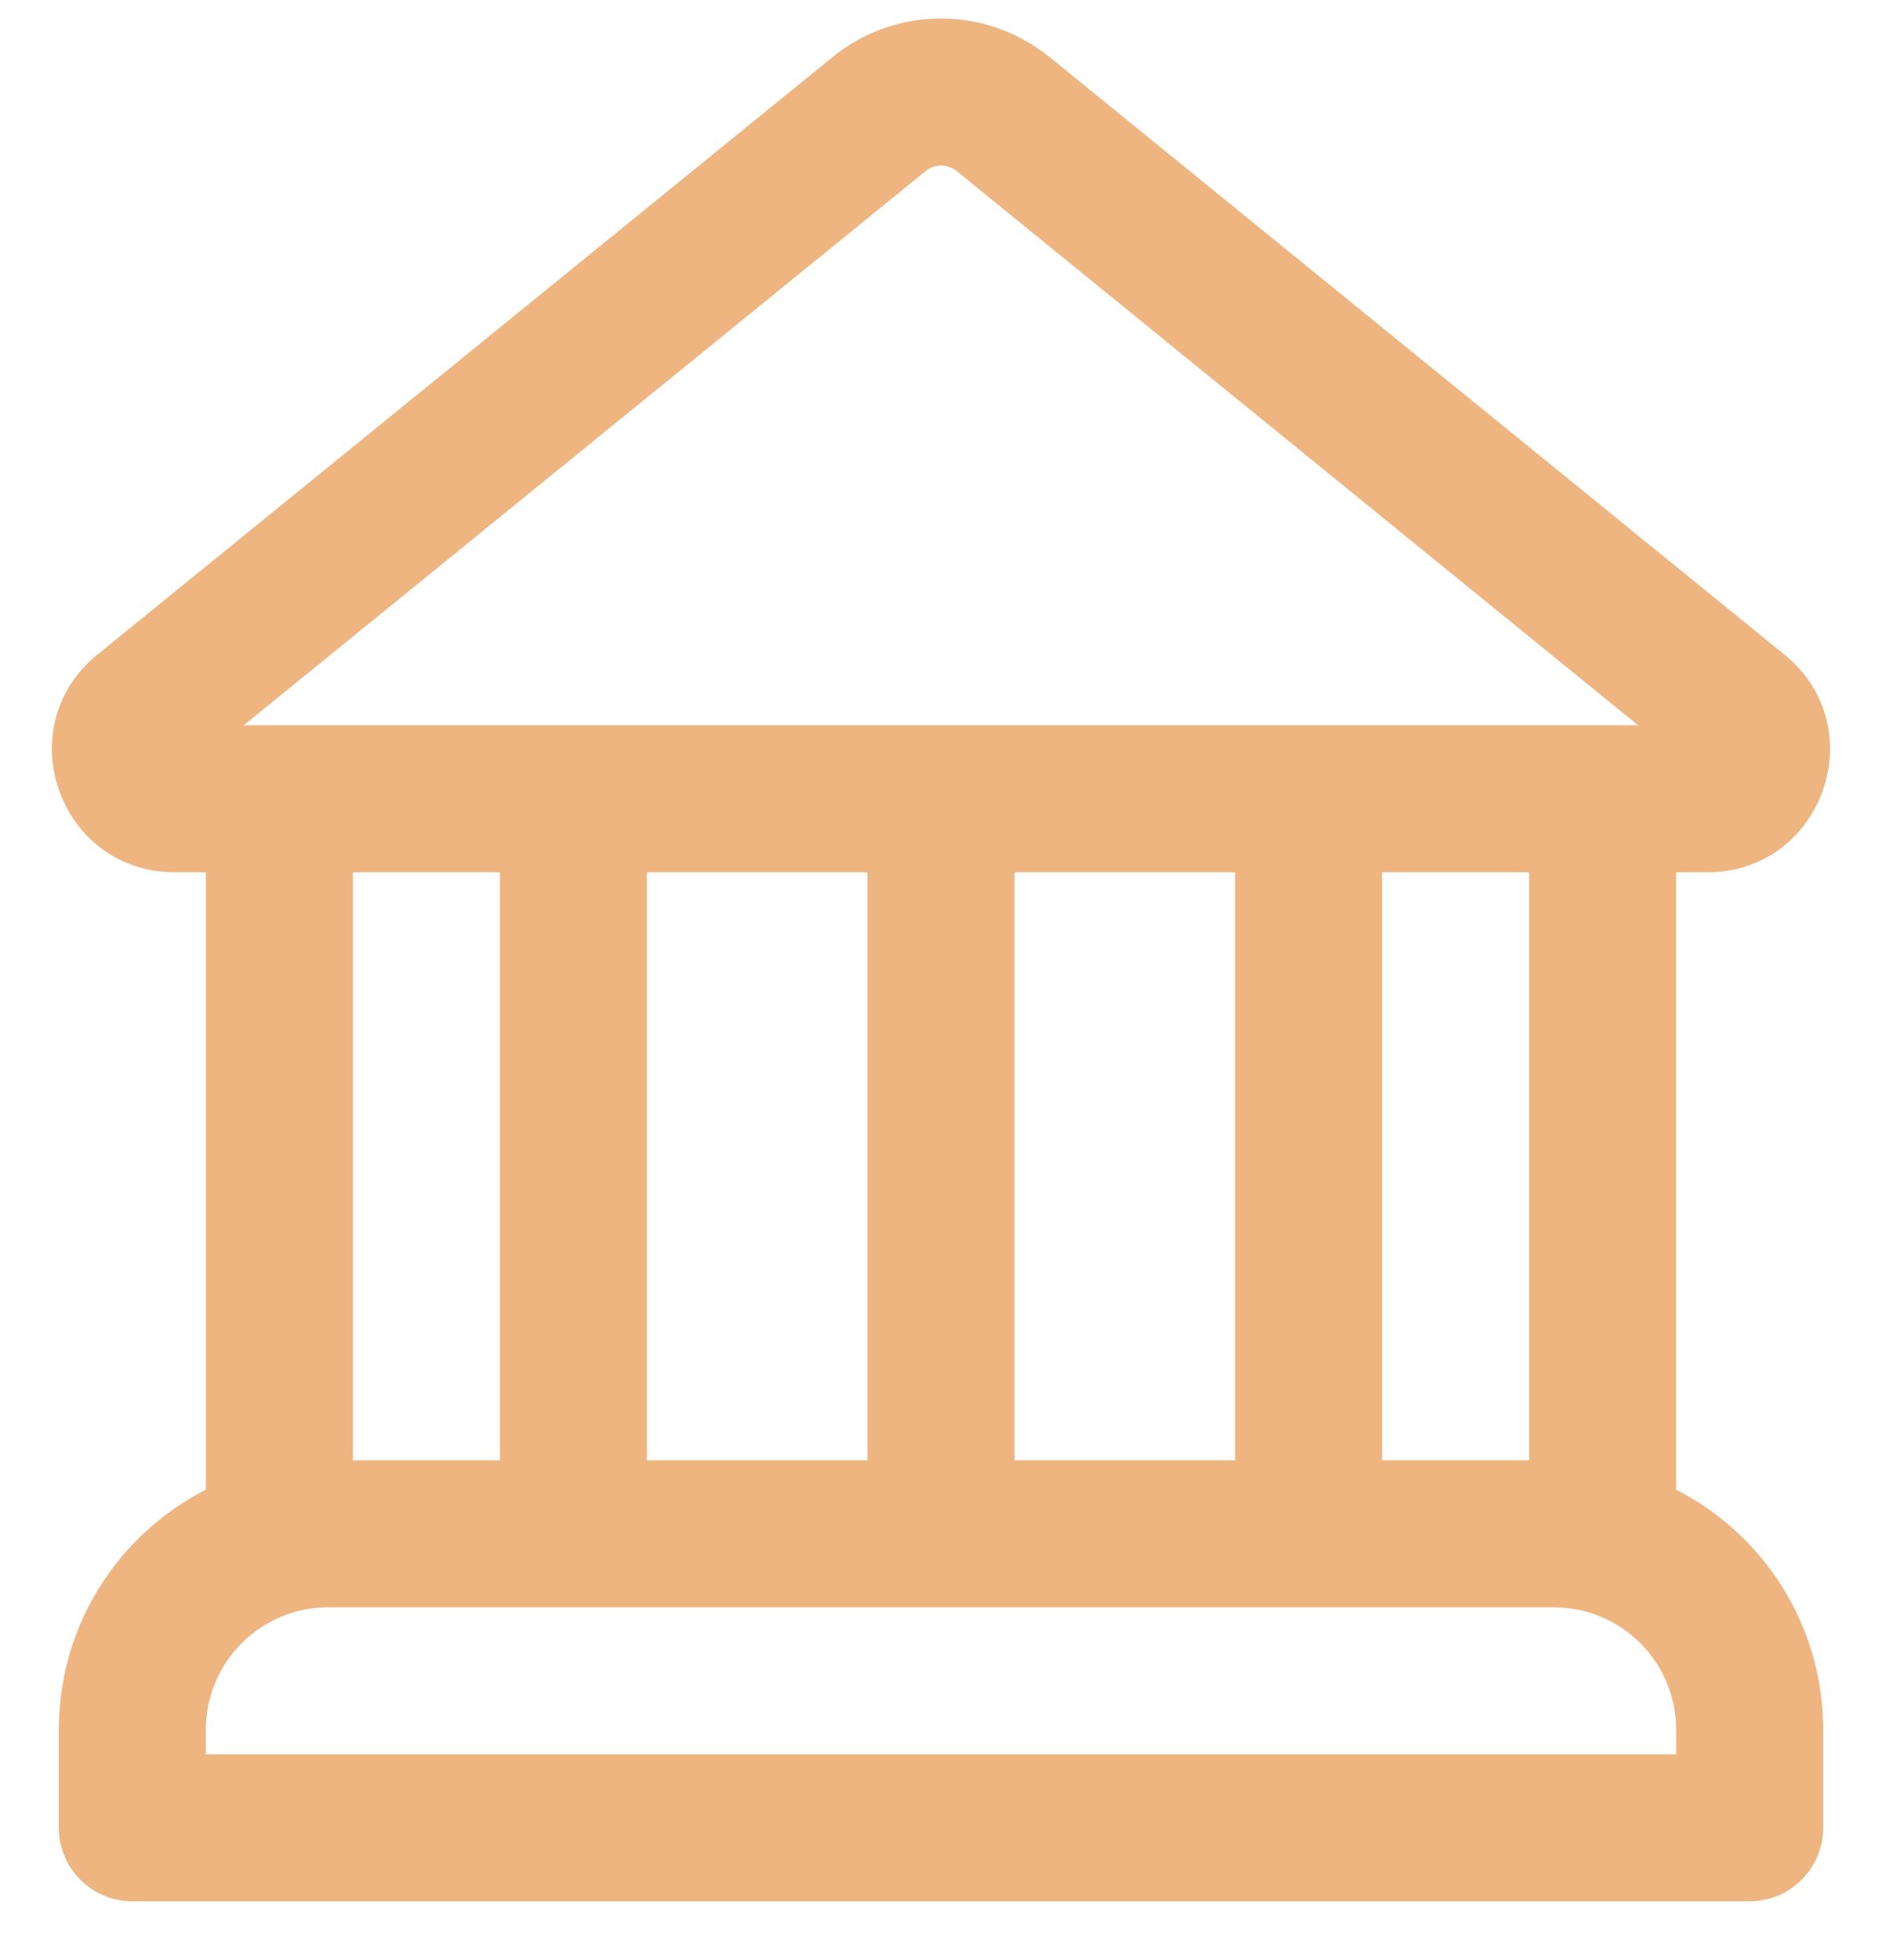 <svg width="24" height="25" viewBox="0 0 24 25" fill="none" xmlns="http://www.w3.org/2000/svg">
<path d="M13.38 0.726C12.99 0.409 12.503 0.236 12 0.236C11.497 0.236 11.01 0.409 10.62 0.726L1.241 8.35C0.101 9.278 0.757 11.125 2.228 11.125H2.625V19C1.511 19.568 0.75 20.725 0.75 22.062V23.312C0.75 23.561 0.849 23.8 1.025 23.975C1.2 24.151 1.439 24.25 1.688 24.25H22.312C22.561 24.25 22.8 24.151 22.975 23.975C23.151 23.8 23.25 23.561 23.25 23.312V22.062C23.25 20.727 22.489 19.568 21.375 19V11.125H21.773C23.242 11.125 23.899 9.278 22.757 8.35L13.382 0.726H13.38ZM11.805 2.181C11.861 2.136 11.93 2.112 12.002 2.112C12.073 2.112 12.143 2.136 12.199 2.181L20.889 9.25H3.109L11.805 2.181ZM19.5 18.625H17.625V11.125H19.5V18.625ZM15.75 18.625H12.938V11.125H15.75V18.625ZM11.062 18.625H8.25V11.125H11.062V18.625ZM19.813 20.5C20.676 20.5 21.375 21.199 21.375 22.062V22.375H2.625V22.062C2.625 21.199 3.324 20.5 4.187 20.5H19.813ZM6.375 18.625H4.5V11.125H6.375V18.625Z" fill="#EEB581"/>
</svg>

